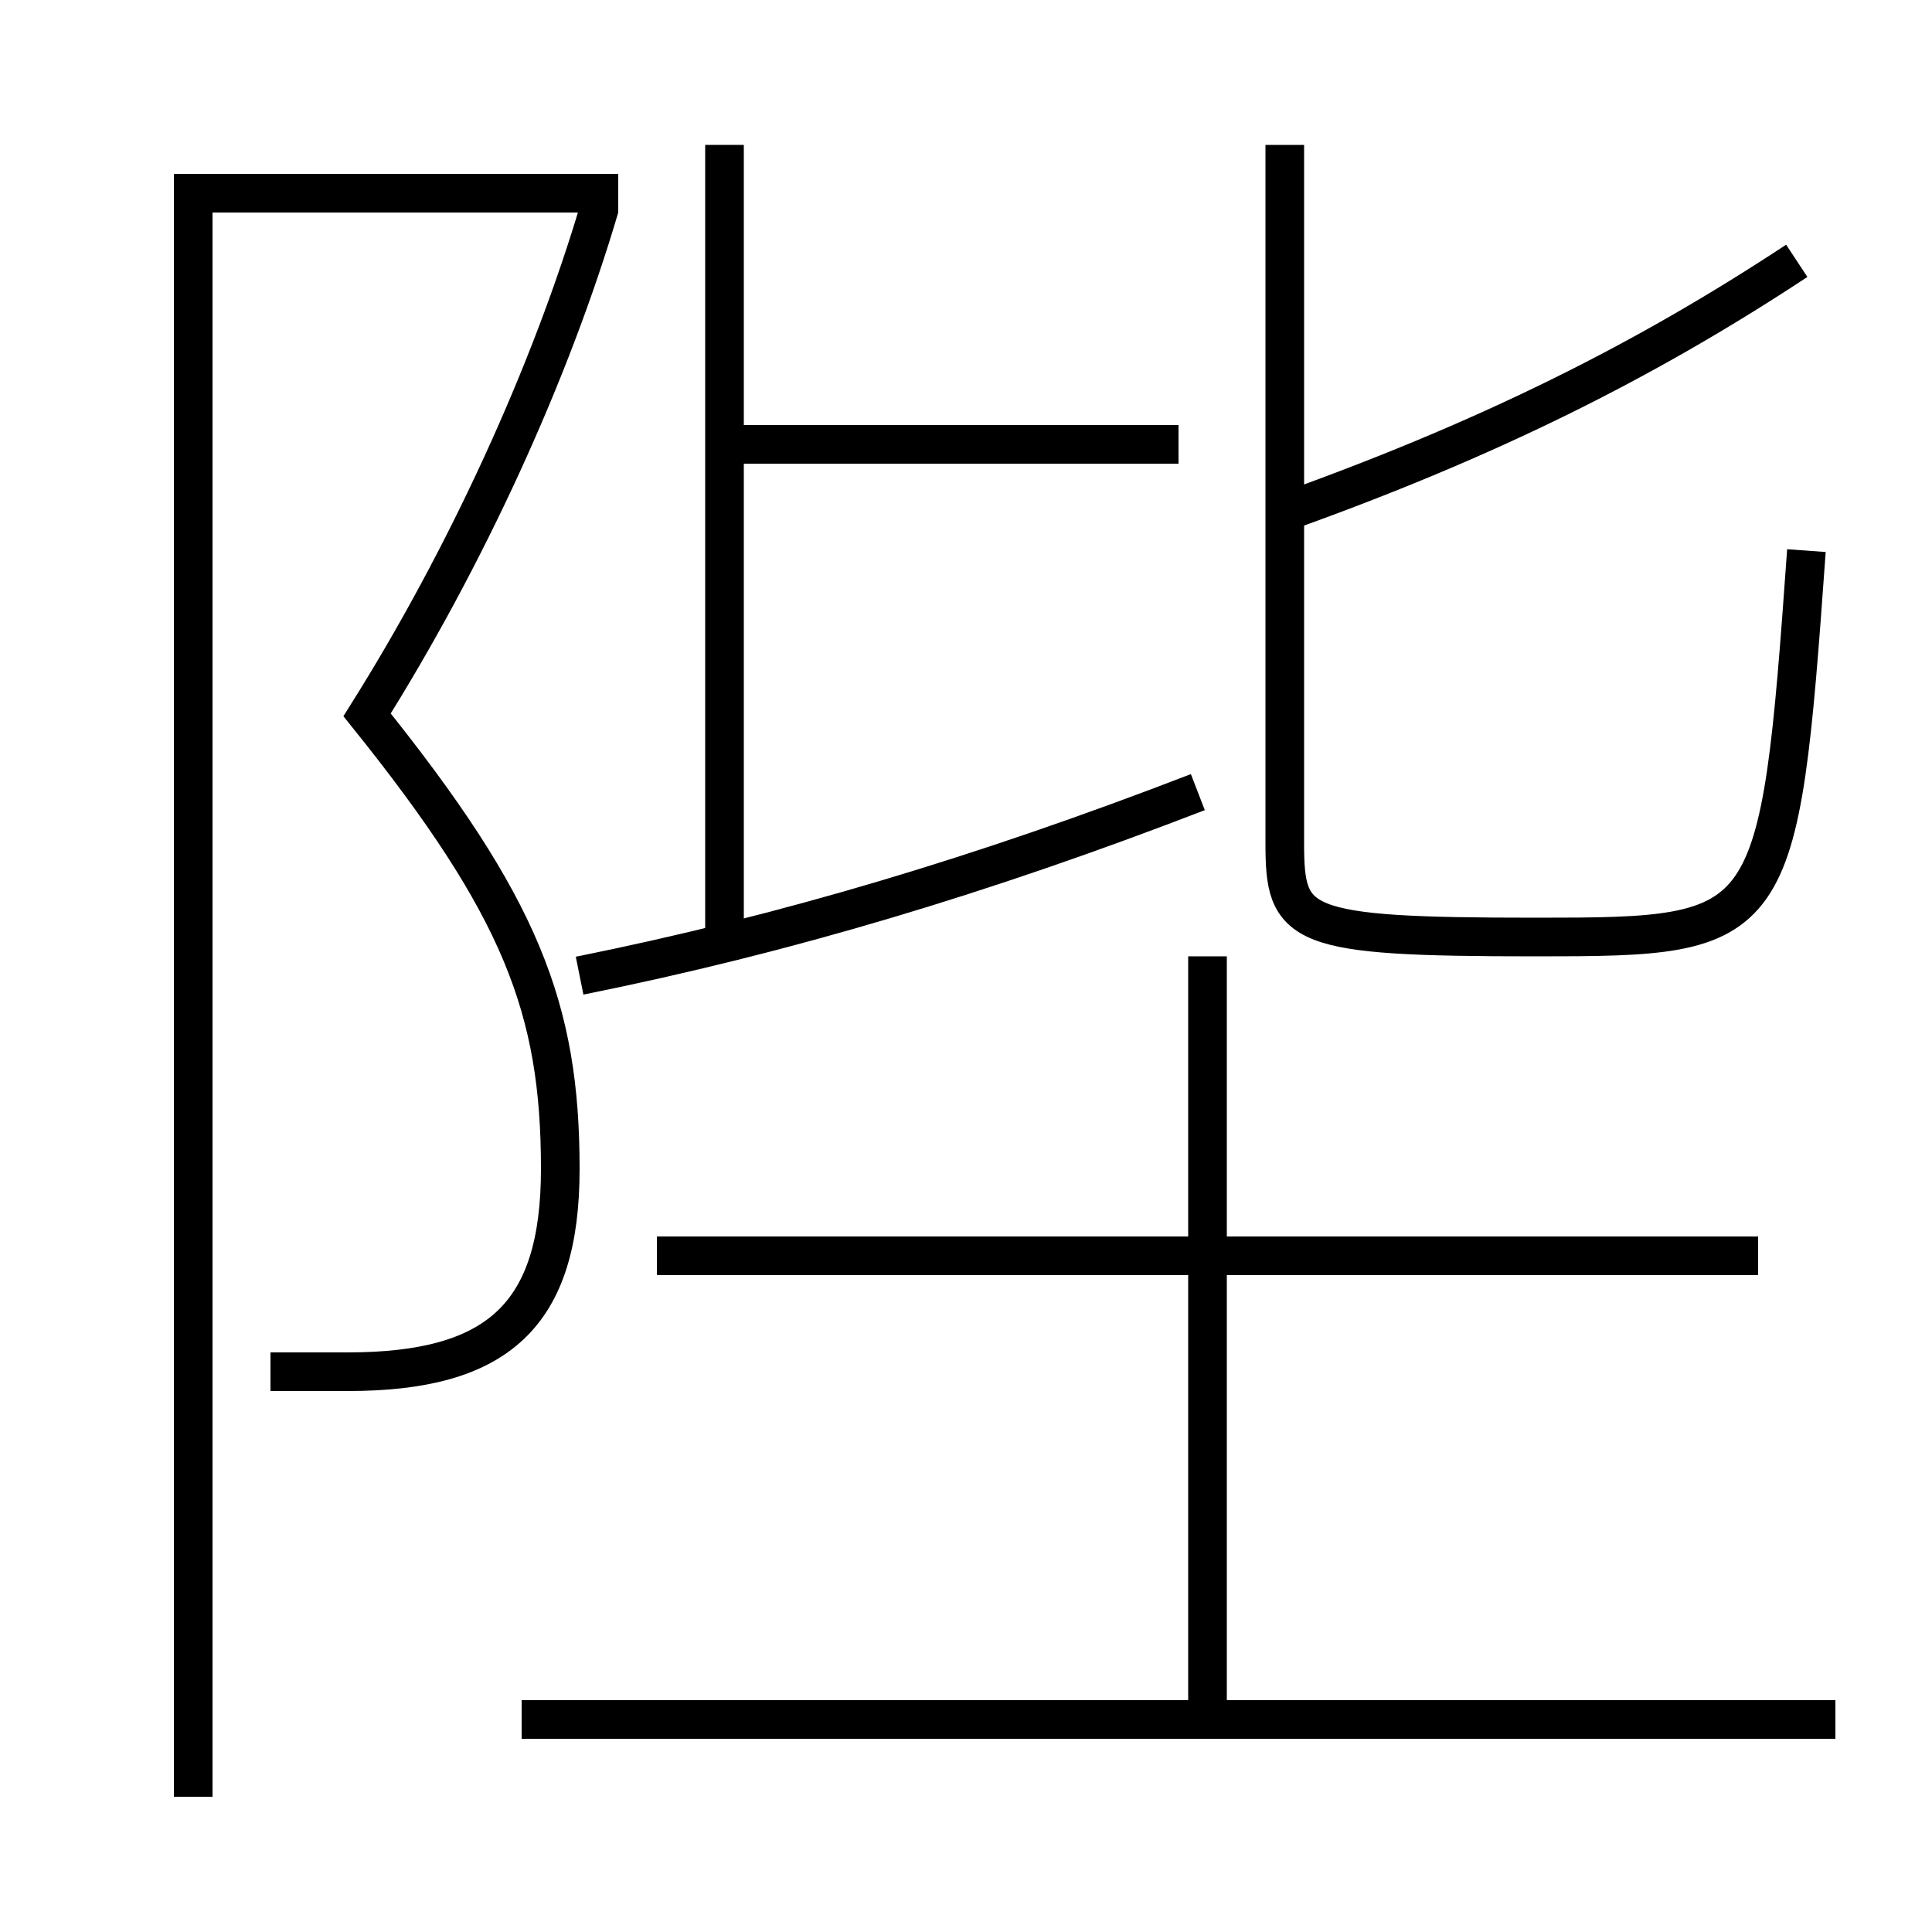 <?xml version='1.0' encoding='utf-8'?>
<svg xmlns="http://www.w3.org/2000/svg" height="100px" version="1.0" viewBox="0 0 100 100" width="100px" x="0px" y="0px">
<line fill="none" stroke="#000000" stroke-width="2" x1="37.5" x2="61" y1="23" y2="23" /><line fill="none" stroke="#000000" stroke-width="2" x1="37.5" x2="37.5" y1="49" y2="7.5" /><line fill="none" stroke="#000000" stroke-width="2" x1="95" x2="27" y1="89" y2="89" /><line fill="none" stroke="#000000" stroke-width="2" x1="91" x2="34" y1="65" y2="65" /><line fill="none" stroke="#000000" stroke-width="2" x1="62.5" x2="62.5" y1="89" y2="49.5" /><polyline fill="none" points="32,10 10,10 10,93" stroke="#000000" stroke-width="2" /><path d="M66.5,7.5 v36.143 c0,4.349 0.625,4.857 13,4.857 c12.391,0 12.584,-0.168 14,-20" fill="none" stroke="#000000" stroke-width="2" /><path d="M66.5,26.5 c10.487,-3.747 18.611,-7.794 26.5,-13" fill="none" stroke="#000000" stroke-width="2" /><path d="M30,50.5 c10.666,-2.148 20.883,-5.207 32,-9.5" fill="none" stroke="#000000" stroke-width="2" /><path d="M14,71 h4.0 c7.789,0 11,-2.928 11,-10.5 c0,-8.302 -2.023,-13.576 -10,-23.5 c5.074,-8.07 9.492,-17.637 12.041,-26.283" fill="none" stroke="#000000" stroke-width="2" /></svg>